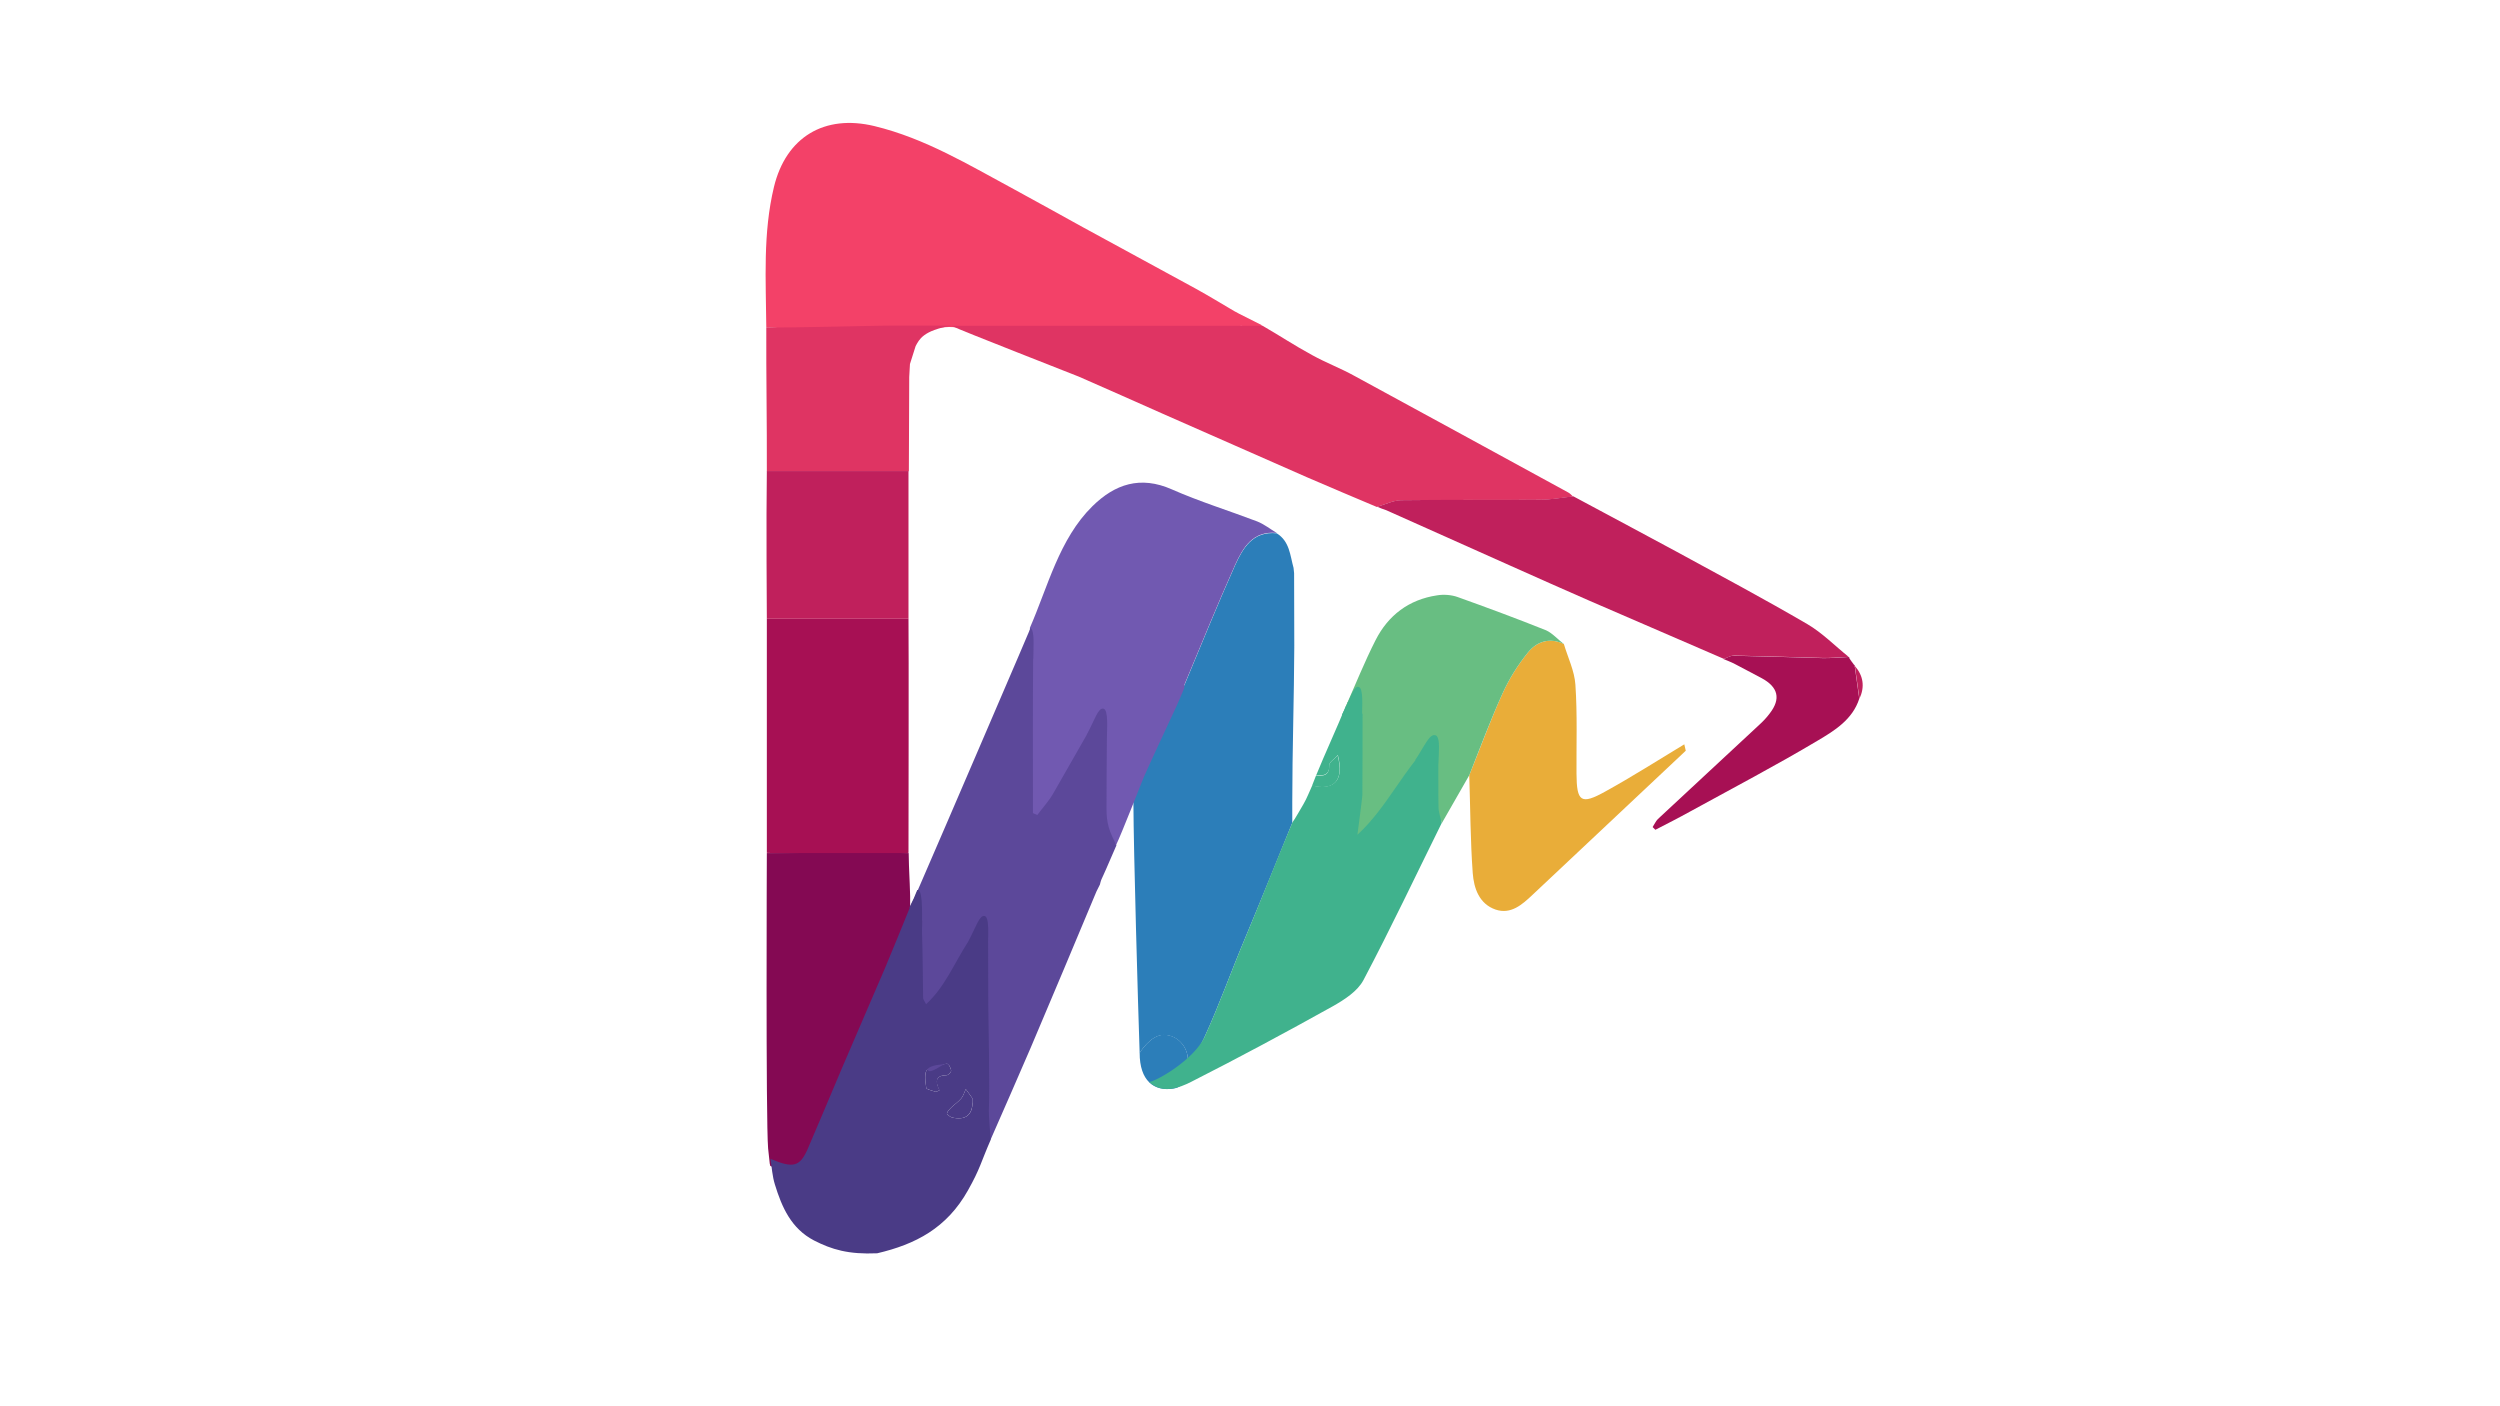 <?xml version="1.0" encoding="utf-8"?>
<!-- Generator: Adobe Illustrator 25.2.1, SVG Export Plug-In . SVG Version: 6.00 Build 0)  -->
<svg version="1.1" xmlns="http://www.w3.org/2000/svg" xmlns:xlink="http://www.w3.org/1999/xlink" x="0px" y="0px"
	 viewBox="0 0 1366 768" style="enable-background:new 0 0 1366 768;" xml:space="preserve">
<style type="text/css">
	.st0{fill:#2C7EB9;}
	.st1{fill:#F34168;}
	.st2{fill:#7159B1;}
	.st3{fill:#DF3463;}
	.st4{fill:#A71054;}
	.st5{fill:#40B28D;}
	.st6{fill:#840953;}
	.st7{fill:#C0205C;}
	.st8{fill:#E9AD39;}
	.st9{fill:#68BE82;}
	.st10{fill:#4A3B86;}
	.st11{fill:#DEA3B6;}
	.st12{fill:#5C489A;}
	.st13{fill:none;}
	.st14{fill:none;stroke:#000000;stroke-width:0.5;stroke-miterlimit:10;}
</style>
<g id="Capa_2">
</g>
<g id="Capa_1">
	<g>
		<path class="st0" d="M635.9,565.4c-7.3,0-13.2,9.9-13.2,9.9c0,15.2,7.8,21.2,18.5,19.5c6.6-1.1,7.7-6.6,7.9-13.5
			c0-0.6,0-1.2,0-1.9C649.1,571.7,643.2,565.4,635.9,565.4z"/>
		<path class="st0" d="M707.2,353.3C706.9,354.6,707.2,351.9,707.2,353.3c0-13.3-0.1-26.7-0.1-40.1c-0.1-1-0.2-1.9-0.3-2.9
			c-1.9-6.8-2.1-14.5-9.2-18.9c-13.1-1.3-18.5,8.1-22.8,17.6c-9.6,21.4-18.4,43.3-27.5,65c-0.3,0.6-30.9,59-28,64.9
			c0.1,26.7,2.5,109.8,3.4,136.5c0,0,5.8-9.9,13.2-9.9c7.3,0,13.2,6.3,13.2,14c0,0.6,0,1.2,0,1.9c3.7-4.1,6.5-9.2,8.9-14.4
			c8.2-17.8,14.7-36.3,22.3-54.3c7.6-18,25.8-63.1,25.8-63.1s0,0,0-2.5c0-2.1,0-7.4,0-9.2C706.1,411,707.1,380.1,707.2,353.3z"/>
		<path class="st0" d="M707.2,353.3C707.2,351.9,706.9,354.6,707.2,353.3L707.2,353.3z"/>
	</g>
	<path class="st1" d="M418.7,178.8c-0.2-25.7-1.9-51.4,4.2-76.7c6.6-27.2,27.6-39.8,54.9-33.2c27.7,6.7,51.7,21.3,76.4,34.6
		c12.5,6.8,24.9,13.7,37.4,20.6c20.6,11.2,41.2,22.4,61.7,33.6c7.1,3.9,14.1,8.2,21.1,12.3c0.9,0.5,1.9,1,2.8,1.5
		c1.9,1,10.6,5.4,12.5,6.3c-2,1.4-10.7-0.1-12.9,0.4c-2.1,0.5-55.8,1.3-80.5,1.6c-4.5,0.1-51.7,1.1-59.4,2.2
		c-4.3-0.9-8.6-1.8-12.8-2.8c-9.9-2.2-22.4,3.2-22.4,3.2c-0.5-0.1-5.7-2.2-10.8-2.2c-14.7-0.1-35.7,0.8-44.4,0.5
		C436.9,180.1,427.8,179.4,418.7,178.8z"/>
	<path class="st2" d="M609.8,461.8c-1.4-3.3-7.3,3.9-8.3,0.5c-0.9-3.1-2.6-5.6-2.6-8.9c0-14.3-6.6-0.7-6.6-15c0-2.3,8-8.1,7.6-10.4
		c-2.3,1.3-2.1,13.7-3.2,15.6c-7.4,12.3-13.6,2.9-20.9,15.2c-2.4,4.1-5.8,3.3-8.7,7.2c-0.8-0.3-6.8,0.3-7.6,0
		c-10.8,21.9-8.5-23.4-8.5-25.9c0-25.2,7.3-51.6,7.5-76.9c0-4.7-0.2,4.7,0,0c0.1-1.7,4.9-18.3,4.2-20.1c9.8-22.3,16-48.6,34.2-66.5
		c12.3-12.1,26.2-16.8,43.4-9.2c15.2,6.7,31.1,11.6,46.6,17.5c3.8,1.5,7.2,4.2,10.7,6.3c-13.1-1.3-18.5,8.1-22.8,17.6
		c-9.6,21.4-18.4,43.3-27.5,65c-0.3,0.6-0.1,1.4-0.2,2.1c-1.4,3.3-2.7,6.6-4.2,9.8c-6,13.1-12.2,26-18,39.1
		C623.4,428.4,612.9,455.4,609.8,461.8z"/>
	<path class="st3" d="M689.7,177.9c11.4,6.6,15.9,9.9,27.4,16.2c7.4,4.1,15.4,7.1,22.8,11.2c39,21.2,78,42.5,117,63.8
		c1,0.5,1.8,1.5,2.6,2.2c-6,0.6-11.9,1.8-17.9,1.8c-25.4,0.2-50.8-0.1-76.2,0.3c-4.4,0.1-8.7,2.3-13.1,3.6
		c-12.7-5.4-25.5-10.7-38.1-16.2c-26.3-11.5-52.5-23.2-78.8-34.7c-15.3-6.8-30.6-13.6-45.9-20.3c-2.8-1.2-64-25-69.7-27.8H689.7z"/>
	<path class="st4" d="M496.4,338.1c0.2,11.1,0,127.9,0,127.9l0,0c0,0-13.5,2.1-19.2,2.3c-4.2,0.1-8.5-0.5-12.7-0.7
		c-15.4-0.5-30.1-1.1-45.5-1.6V338.1C419,338.1,477.3,338.1,496.4,338.1z"/>
	<path class="st5" d="M747.2,389.2c0,14.7-0.4,29.9-0.5,44.8c0,1.1,0.1,5.3,1,11.7c16.6-15.1,18.9-32.2,36.5-48.9
		c0.7,4.5,5.7,11.5,5.7,13.9c0.1,9.5-1.1,19.7-0.8,29.2c0.1,3-2,6.8-1.3,9.7c-14.2,28.7-27.9,57.7-42.8,85.9
		c-3.2,6.1-10.5,10.8-16.9,14.4c-25.5,14.2-51.2,28-77.2,41.2c-6.7,3.4-15.8,6.8-23,0.1c4.4-0.6,24.5-12.3,30.2-24.5
		c8.2-17.8,14.7-36.3,22.3-54.3c7.6-18,18.2-45.1,25.8-63.1l0,0c1.2-1.4,5-8.3,6-9.9c1.9-3.2,3.2-6.8,4.8-10.2
		c12,2.8,17.6-2.8,14-16.6c-2.1,2.3-4.6,3.8-4.6,5.2c0.1,5.6-3,6.2-7.2,5.7c4.5-11.1,11.6-26.5,16.1-37.6c0.4-0.2,1-1.8,1-2.3"/>
	<path class="st6" d="M419,466.1h77.5c0.2,11.2,0.5,12.3,0.8,23.5c0,2.1,0,4.6,0,6.6c-0.1,0.3-0.7,38-0.8,38.3
		c-4.5,11.2-1.1,19.7-5.7,30.9c-7.8,18.7-9.3,27-17.1,45.6c-6.2,14.9-9.3,5.9-15.6,20.8c-4.4,10.4-24.7,10.7-37.2,5.3
		c-0.1-0.5-0.2-0.9-0.3-1.3c-0.3-2.8-0.6-5.5-0.9-8.3C418.4,611.9,419,466.1,419,466.1z"/>
	<path class="st7" d="M752.5,276.9c4.4-1.3,8.7-3.5,13.1-3.6c25.4-0.3,50.8-0.1,76.2-0.3c6,0,11.9-1.2,17.9-1.8
		c18.8,10.1,37.6,20.1,56.3,30.2c23.9,13,48,25.9,71.5,39.6c8.2,4.8,15.1,11.9,22.6,17.9c-4.6,0.2-9.3,0.7-13.9,0.6
		c-16.2-0.4-32.5-1-48.7-1.3c-1.9,0-3.7,1.2-5.6,1.8c-24.4-10.6-48.9-21.1-73.3-31.7c-14.4-6.3-28.8-12.7-43.1-19.1
		c-21.7-9.7-43.4-19.4-65.1-29.1c-1-0.4-1.9-0.9-2.9-1.3C755.7,278.2,754.1,277.6,752.5,276.9z"/>
	<path class="st8" d="M921.1,410.2c-27.9,26.3-55.8,52.5-83.8,78.8c-5.6,5.3-11.8,10.8-20.1,8c-9-3.1-11.9-11.7-12.5-20
		c-1.3-17.8-1.3-35.6-1.9-53.4c6-14.8,11.5-29.9,18.1-44.5c3.6-8,8.4-15.7,13.9-22.5c4.8-6,11.9-8.5,19.7-4.7
		c2.2,7.4,5.8,14.7,6.3,22.2c1.1,16.1,0.5,32.4,0.6,48.6c0.1,15.4,2.4,17.2,15.7,9.8c14.7-8.1,28.8-17.1,43.2-25.8
		C920.6,407.9,920.9,409.1,921.1,410.2z"/>
	<path class="st9" d="M854.5,351.9c-7.9-3.8-14.9-1.3-19.7,4.7c-5.5,6.8-10.3,14.5-13.9,22.5c-6.6,14.6-12.2,29.6-18.1,44.5
		c-5,8.7-10,17.4-15,26.2c-0.6-3-1.8-5.9-1.8-8.9c-0.2-9.5,0-19-0.1-28.5c0-2.4-0.7-4.8-1.4-9.4c-17.5,16.7-26.2,37.9-42.8,53.1
		c0,0,2.7-20.5,2.7-21.6c0.1-14.9,0.1-29.8,0.1-44.5c-3.5-1-6.2-1.8-8.9-2.6c-0.1-0.5-0.2-0.9-0.3-1.4c5.4-12.1,10.3-24.4,16.3-36.2
		c6.9-13.6,18.2-22.2,33.6-24.5c3.6-0.6,7.8-0.3,11.2,0.9c16.2,5.8,32.4,11.8,48.4,18.2C848.3,346,851.2,349.4,854.5,351.9z"/>
	<path class="st3" d="M418.7,178.8c9.1,0.6,57.6-1,72.3-0.9c5.1,0,28.9,0,28.9,0c-15.7,2.8-17.6,7.6-19.6,11.2c-1,3.3-2,6.5-3.1,9.8
		l-0.4,7.1c0,1-0.2,51.5-0.2,51.5H419C419.1,231.2,418.6,205,418.7,178.8z"/>
	<path class="st7" d="M496.4,257.4v80.7H419c0,0-0.4-55.5,0-80.7H496.4z"/>
	<path class="st4" d="M941.7,360.1c1.9-0.6,3.7-1.9,5.6-1.8c16.2,0.3,32.5,0.9,48.7,1.3c4.6,0.1,9.3-0.4,13.9-0.6
		c0.5,0,0.7,0.3,0.6,0.7c0.8,1.2,1.6,2.4,2.5,3.5l0.4,0.2c0,0,0,0.5,0,0.5c0.8,6,1.7,11.9,2.5,17.9c-3.7,11.4-13.5,17.4-22.6,22.8
		c-22.8,13.6-46.3,25.9-69.6,38.7c-6.3,3.5-12.8,6.8-19.2,10.1c-0.5-0.5-1-1-1.5-1.5c1-1.5,1.7-3.2,2.9-4.4
		c18.4-17.2,36.9-34.2,55.3-51.4c2.1-1.9,4.1-4,5.8-6.3c6.2-8,4.6-14.4-4.5-19.3c-4.1-2.2-8.2-4.3-12.3-6.5
		c-1.2-0.6-2.4-1.3-3.7-1.9C945,361.4,943.4,360.8,941.7,360.1z"/>
	<path class="st7" d="M1016,381.8c-0.8-6-1.7-11.9-2.5-17.9C1018.2,369.3,1019,375.3,1016,381.8z"/>
	<path class="st7" d="M419.5,623.7c0.3,2.7,0.6,5.4,0.9,8.1C420.1,629.1,419.8,626.4,419.5,623.7z"/>
	<path class="st2" d="M601.5,480.8c0.9-2,1.8-4,2.7-6C603.4,476.8,602.4,478.8,601.5,480.8z"/>
	<path class="st2" d="M599,487c0.6-1.3,1.3-2.5,1.9-3.8C600.2,484.5,599.6,485.8,599,487z"/>
	<path class="st2" d="M559.5,352.5c-0.7,1.2-1.3,2.5-2,3.7C558.2,354.9,558.9,353.7,559.5,352.5z"/>
	<path class="st7" d="M1013.1,363.3c-0.8-1.2-1.6-2.4-2.5-3.5C1011.4,360.9,1012.2,362.1,1013.1,363.3z"/>
	<path class="st7" d="M946.7,362.1c1.2,0.6,2.4,1.3,3.7,1.9C949.1,363.4,947.9,362.7,946.7,362.1z"/>
	<path class="st3" d="M757.3,278.9c1,0.4,1.9,0.9,2.9,1.3C759.2,279.7,758.2,279.3,757.3,278.9z"/>
	<path class="st3" d="M677.2,171.5c-0.9-0.5-1.9-1-2.8-1.5C675.3,170.5,676.3,171,677.2,171.5z"/>
	<path class="st10" d="M511.4,596.6c-1.9-0.7-5.2-1.3-5.3-2.2c-0.5-3.5-1.2-8.4,0.7-10.3c2.2-2.3,7-2.3,10.8-2.9
		c0.6-0.1,2,2.4,2.1,3.8c0.1,0.8-1.6,2.5-2.5,2.5c-5.6,0.1-6.5,2.9-3.8,8.2C512.7,596.1,512.1,596.3,511.4,596.6z"/>
	<path class="st10" d="M531.4,602.2c-0.1,7.1-4,10.1-11.2,8.4c-1.1-0.3-2.9-1.8-2.8-2.2c0.3-1.3,1.5-2.4,2.5-3.4
		c1.7-1.6,3.8-3,5.3-4.8c1.2-1.4,1.7-3.4,2.5-5.1c1.2,1.7,2.5,3.3,3.6,5C531.6,600.6,531.4,601.5,531.4,602.2z"/>
	<path class="st5" d="M716.9,429.3c0.7-1.9,1.4-3.7,2.2-5.6c4.3,0.5,7.3-0.1,7.2-5.7c0-1.5,2.5-3,4.6-5.2
		C734.5,426.5,729,432.2,716.9,429.3z"/>
	<path class="st11" d="M497,200.3c-0.1,1.9-0.2,3.8-0.4,5.7C496.8,204,496.9,202.2,497,200.3z"/>
	<path class="st7" d="M467.3,284.5l6.3,0.6L467.3,284.5z"/>
	<path class="st7" d="M479.2,248.3"/>
	<path class="st7" d="M467.3,293.1"/>
	<path class="st12" d="M557.6,356.2"/>
	<path class="st4" d="M480.6,458.9"/>
	<path class="st12" d="M605.8,451.9c-0.9-3.1-1.2-6.5-1.2-9.8c0-12.6,0.1-25.2,0.2-37.8c0,0,0-0.1,0-0.1c0-5.7,1-16.4-1.9-17
		c-2.9-0.6-4.7,6.1-9.1,14.2c0,0,0,0.1,0,0.1c-6.2,10.7-12.2,21.5-18.4,32.2c-2.4,4.1-5.7,7.7-8.6,11.6c-0.8-0.3-1.6-0.7-2.4-1
		c0-2.5,0-5,0-7.5c0-25.2-0.1-50.5,0.1-75.7c0-0.4,0-0.8,0-1.2l0.1,0c0-5.4,0.9-15.3-1.5-16.8l-6.3,14.8c0,0-16.2,37.7-22.8,53.1
		c-11.2,26.2-22.6,52.4-33.9,78.6c-0.6,1.7-2.4,4.8-3,6.5c7.2,3-8.7,41.5-8.5,47c0.4,11.9,8.6,34.9,8.8,46.8
		c0,0.6,7.3-16.6,8.3-14.6c14.3-13-13.7,23.1,1.2,8.9c0.4,4.2,10.8-5.1,10.8-2.9c0.1,13.1-0.1-13.1,0,0c0,4.5,12.3-19.2,17-15.6
		c0.9,0.7,2.1,0.6,1.2,2.3c-6,12.5-3.8,21.4-4.4,34.2c-0.1,1.6,7.9,18.7,9.8,20.4c5.8-13.2,16.2-36.9,21.9-50.2
		c12.1-28.4,24-56.9,35.9-85.3c0.6-1.3,1.3-2.5,1.9-3.8c0.2-0.8,0.4-1.7,0.7-2.5c0.9-2,1.8-4,2.7-6c1.9-4.3,3.7-8.6,5.6-12.9
		C608.4,458.5,606.7,455.3,605.8,451.9z"/>
	<path class="st10" d="M540.3,607.1c0.6-12.9-0.3-53-0.3-57.5c-0.1-11.8,0-23.7-0.1-35.5c0.1-4.5,0.3-9.8-0.7-12.3c0,0,0,0,0,0
		c0,0,0,0,0,0c-0.3-0.7-0.7-1.2-1.2-1.3c-2.9-0.6-4.7,6.1-9.1,14.2l0,0c-7.6,11.8-12.6,24.6-22.9,34c-1-2.1-1.6-2.7-1.6-3.3
		c-0.2-11.9-0.2-23.8-0.6-35.7c-0.2-5.5,1.7-12-5.5-15l-0.4,0.2c-0.3,0.4-0.6,0.8-0.8,1.1c-4.5,11-8.9,22-13.5,32.9
		c-7.8,18.2-15.7,36.4-23.5,54.6c-6.2,14.6-12.3,29.3-18.6,43.9c-4.4,10.2-8,11.1-20.5,5.8c0.7,4.7,1,9.5,2.4,14
		c3.8,12.4,8.9,24.1,21.4,30.6c9.6,4.9,18.7,7.7,34.5,7c20.9-4.9,38-13.7,49.6-34.4c6.8-12.1,6.9-15,12.5-27.8
		C541.2,622.6,540.2,608.6,540.3,607.1z M513.3,595.8c-0.6,0.3-1.3,0.6-1.9,0.8c-1.9-0.7-5.2-1.3-5.3-2.2c-0.5-3.5-1.2-8.4,0.7-10.3
		c2.2-2.3,7-2.3,10.8-2.9c0.6-0.1,2,2.4,2.1,3.8c0.1,0.8-1.6,2.5-2.5,2.5C511.5,587.6,510.6,590.4,513.3,595.8z M531.4,602.2
		c0,7.1-4,10.1-11.2,8.4c-1.1-0.3-2.9-1.8-2.8-2.2c0.3-1.3,1.5-2.4,2.5-3.4c1.7-1.6,3.8-3,5.3-4.8c1.2-1.4,1.7-3.4,2.5-5.1
		c1.2,1.7,2.5,3.3,3.6,5C531.6,600.6,531.4,601.5,531.4,602.2z"/>
	<path class="st5" d="M733.2,390.6c4.4-8.1,6.2-15.9,9.1-15.3c2.9,0.6,1.9,11.3,1.9,17"/>
	<path class="st10" d="M501.7,486.3c-0.2,0-0.3,0-0.5,0c-0.4,1-0.9,2-1.3,3.1c-0.6,1.7-2.2,4.5-2.9,6.2c0,0.1-0.1,0.2-0.1,0.3
		c7.2,3,6.6,8.2,6.8,13.7C503.7,503.9,504.6,486.9,501.7,486.3z"/>
	<path class="st5" d="M773.2,415.4c5.3-7.9,7.7-14.4,11-13.7c3.3,0.7,1.7,11.4,1.5,17.1"/>
	<line class="st13" x1="729.6" y1="399.2" x2="729.6" y2="399.2"/>
	<path class="st14" d="M704.9,455.5"/>
	<path class="st14" d="M724.5,410.8"/>
</g>
</svg>

